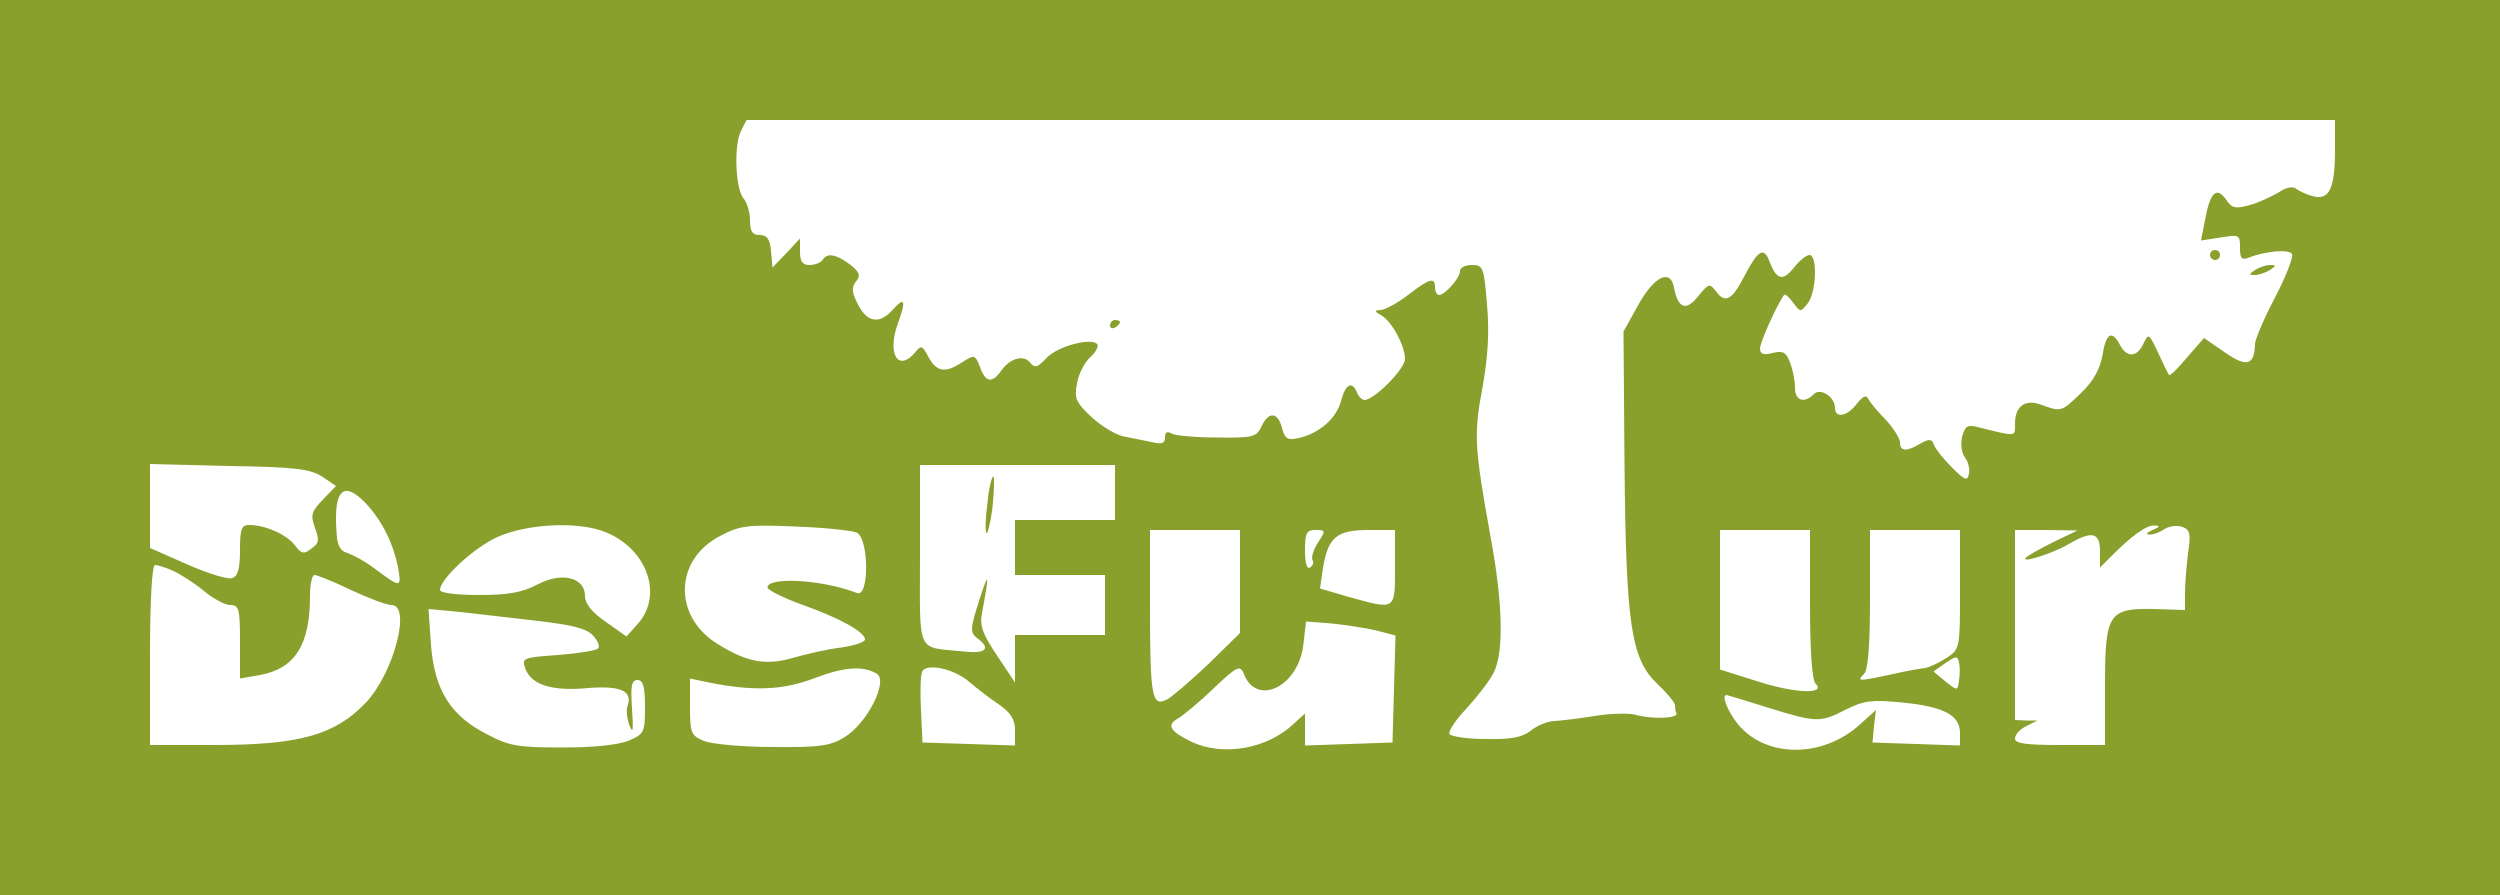 <?xml version="1.0" encoding="UTF-8" standalone="no"?>
<svg
   xmlns:dc="http://purl.org/dc/elements/1.1/"
   xmlns:cc="http://creativecommons.org/ns#"
   xmlns:rdf="http://www.w3.org/1999/02/22-rdf-syntax-ns#"
   xmlns:svg="http://www.w3.org/2000/svg"
   xmlns="http://www.w3.org/2000/svg"
   xmlns:sodipodi="http://sodipodi.sourceforge.net/DTD/sodipodi-0.dtd"
   xmlns:inkscape="http://www.inkscape.org/namespaces/inkscape"
   version="1.0"
   width="500pt"
   height="179pt"
   viewBox="0 0 500 179"
   preserveAspectRatio="xMidYMid meet"
   id="svg14"
   sodipodi:docname="6-yellowcream.svg"
   inkscape:version="1.0.2 (e86c870879, 2021-01-15)">
  <defs
     id="defs18" />
  <sodipodi:namedview
     pagecolor="#ffffff"
     bordercolor="#666666"
     borderopacity="1"
     objecttolerance="10"
     gridtolerance="10"
     guidetolerance="10"
     inkscape:pageopacity="0"
     inkscape:pageshadow="2"
     inkscape:window-width="2400"
     inkscape:window-height="1271"
     id="namedview16"
     showgrid="false"
     inkscape:zoom="1.83"
     inkscape:cx="333.33333"
     inkscape:cy="119.33333"
     inkscape:window-x="-9"
     inkscape:window-y="131"
     inkscape:window-maximized="1"
     inkscape:current-layer="svg14" />
  <g
     transform="matrix(0.1,0,0,-0.1,0,179)"
     fill="#000000"
     stroke="none"
     id="g12"
     style="stroke-width:0.997;stroke-miterlimit:4;stroke-dasharray:none;fill:#89a02c">
    <path
       d="M 0,895 V 0 h 2500 2500 v 895 895 H 2500 0 Z m 4670,594 c 0,-74 -11,-99 -42,-92 -13,3 -28,10 -35,15 -7,6 -20,4 -36,-7 -14,-8 -39,-20 -57,-25 -29,-8 -36,-7 -48,11 -19,27 -32,14 -42,-41 l -8,-41 39,6 c 37,6 39,6 39,-20 0,-22 3,-26 18,-20 34,13 80,17 86,7 3,-6 -12,-45 -34,-87 -22,-42 -40,-84 -40,-93 -1,-43 -17,-47 -60,-17 l -42,29 -34,-39 c -18,-22 -34,-37 -36,-35 -2,3 -12,23 -22,45 -18,38 -19,39 -29,18 -13,-28 -33,-29 -47,-3 -16,31 -28,24 -35,-20 -5,-28 -18,-52 -42,-75 -40,-39 -41,-39 -79,-25 -33,13 -54,-2 -54,-37 0,-27 5,-27 -75,-7 -20,5 -25,2 -31,-20 -3,-15 -1,-32 6,-41 6,-8 10,-22 8,-32 -3,-16 -8,-14 -34,12 -17,17 -33,37 -36,45 -4,12 -9,13 -27,3 -28,-17 -41,-16 -41,2 0,8 -13,29 -29,46 -17,17 -32,36 -35,42 -3,8 -11,4 -22,-10 -18,-25 -44,-31 -44,-9 0,22 -29,41 -42,28 -20,-20 -38,-13 -38,12 0,14 -4,36 -10,51 -8,21 -14,24 -35,19 -18,-5 -25,-2 -25,9 0,12 33,86 48,107 2,3 10,-4 18,-15 15,-20 15,-20 30,-1 17,23 19,96 3,96 -6,0 -20,-11 -31,-25 -22,-28 -35,-25 -49,12 -11,30 -23,23 -49,-27 -25,-49 -39,-58 -57,-34 -14,18 -15,18 -37,-9 -24,-30 -40,-24 -48,18 -7,38 -39,23 -71,-34 l -30,-54 2,-266 c 3,-321 13,-389 66,-439 19,-18 35,-37 35,-43 0,-5 1,-12 3,-16 3,-10 -51,-12 -84,-2 -14,3 -50,2 -80,-3 -30,-5 -65,-9 -79,-10 -14,0 -36,-9 -48,-19 -18,-14 -40,-18 -90,-17 -37,0 -70,5 -73,10 -3,5 12,28 34,51 21,23 46,55 54,71 21,40 19,139 -6,273 -32,178 -34,204 -16,298 11,63 14,110 9,166 -6,75 -8,79 -30,79 -13,0 -24,-5 -24,-12 0,-14 -30,-48 -42,-48 -4,0 -8,7 -8,15 0,21 -10,19 -54,-15 -22,-17 -47,-30 -55,-30 -13,-1 -13,-2 2,-11 21,-12 47,-61 47,-87 0,-20 -62,-82 -81,-82 -5,0 -12,7 -15,15 -10,24 -23,17 -32,-17 -9,-34 -42,-64 -84,-74 -23,-5 -28,-2 -34,20 -8,32 -27,34 -41,3 -10,-21 -17,-23 -89,-22 -44,0 -85,4 -91,8 -9,5 -13,3 -13,-8 0,-12 -7,-14 -27,-9 -16,3 -40,8 -55,11 -16,3 -44,20 -64,38 -32,30 -36,38 -30,68 3,19 15,42 26,52 11,10 17,21 15,26 -10,15 -80,-3 -102,-27 -18,-19 -23,-21 -33,-9 -13,16 -40,9 -58,-17 -18,-25 -31,-23 -42,8 -10,25 -11,25 -35,10 -34,-23 -52,-20 -68,10 -12,23 -15,24 -26,10 -34,-41 -57,-5 -36,55 18,49 15,57 -10,29 -26,-29 -51,-25 -69,11 -13,25 -13,35 -4,46 10,12 7,19 -12,34 -28,21 -46,24 -55,9 -3,-5 -15,-10 -26,-10 -14,0 -19,7 -19,26 v 27 l -27,-29 -28,-29 -3,33 c -2,24 -8,32 -23,32 -14,0 -19,7 -19,29 0,16 -6,36 -12,43 -17,17 -21,107 -6,136 l 11,22 H 3082 4670 Z M 644,837 672,818 646,791 c -24,-25 -25,-31 -16,-57 9,-24 8,-31 -7,-41 -15,-12 -20,-11 -33,6 -16,22 -60,41 -91,41 -16,0 -19,-7 -19,-50 0,-36 -4,-52 -15,-56 -8,-4 -49,9 -90,27 l -75,33 v 84 84 l 158,-4 c 133,-2 162,-6 186,-21 z m 1586,-32 v -55 h -100 -100 v -55 -55 h 90 90 v -60 -60 h -90 -90 v -47 -48 l -36,54 c -29,43 -35,60 -30,85 15,80 14,86 -5,27 -19,-59 -19,-66 -5,-77 29,-21 18,-32 -26,-27 -97,10 -88,-10 -88,193 v 180 h 195 195 z M 732,783 c 33,-36 54,-79 64,-127 7,-43 7,-43 -51,0 -16,12 -39,24 -50,28 -15,4 -21,16 -22,43 -6,84 14,103 59,56 z m 481,-58 c 81,-34 113,-124 64,-181 l -24,-27 -41,29 c -28,19 -42,37 -42,52 0,37 -46,49 -95,23 -31,-16 -58,-21 -117,-21 -44,0 -78,4 -78,10 0,22 68,85 115,106 60,27 164,32 218,9 z m 500,0 c 25,-10 26,-131 1,-121 -69,27 -179,33 -179,11 0,-5 32,-21 71,-35 73,-26 124,-54 124,-69 0,-5 -21,-12 -47,-16 -27,-3 -70,-13 -98,-21 -53,-15 -90,-9 -148,27 -92,55 -89,171 5,218 38,20 55,22 148,18 58,-2 113,-8 123,-12 z m 2592,5 c -11,-5 -14,-9 -7,-9 7,-1 21,4 31,11 10,6 26,8 36,4 15,-5 17,-14 11,-53 -3,-25 -6,-61 -6,-79 v -34 l -60,2 c -93,2 -100,-8 -100,-154 V 300 h -90 c -69,0 -90,3 -90,13 0,8 10,19 23,25 l 22,11 h -22 l -23,1 v 190 190 h 63 l 62,-1 -48,-23 c -26,-13 -51,-27 -55,-31 -13,-13 53,8 84,26 47,28 64,25 64,-13 v -33 l 23,23 c 41,41 70,62 86,61 12,0 11,-3 -4,-9 z M 2480,627 V 524 l -62,-61 c -35,-33 -73,-66 -84,-72 -30,-15 -34,3 -34,187 v 152 h 90 90 z m 156,78 c -9,-14 -14,-30 -11,-35 3,-5 1,-11 -5,-15 -6,-4 -10,9 -10,34 0,35 3,41 21,41 20,0 21,-1 5,-25 z m 154,-50 c 0,-86 2,-85 -92,-59 l -58,17 6,41 c 10,61 27,76 91,76 h 53 z m 830,-73 c 0,-92 4,-152 11,-159 22,-22 -40,-20 -115,4 l -76,24 v 139 140 h 90 90 z m 300,29 c 0,-118 0,-119 -27,-137 -16,-10 -35,-19 -43,-20 -8,-1 -39,-6 -68,-13 -66,-14 -69,-14 -54,1 8,8 12,56 12,150 v 138 h 90 90 z M 347,648 c 15,-7 43,-25 61,-40 18,-15 42,-28 52,-28 18,0 20,-7 20,-74 v -73 l 40,7 c 70,13 100,60 100,158 0,23 4,42 9,42 5,0 38,-13 73,-30 34,-16 71,-30 81,-30 40,0 5,-135 -51,-195 C 670,320 600,300 428,300 H 300 v 180 c 0,107 4,180 10,180 5,0 22,-5 37,-12 z m 730,-100 c 68,-8 96,-15 109,-29 10,-11 14,-22 10,-26 -4,-4 -40,-10 -80,-13 -71,-5 -73,-6 -65,-28 12,-32 54,-45 126,-38 64,5 89,-6 78,-36 -3,-8 -1,-25 4,-39 7,-18 8,-10 5,34 -3,45 -1,57 11,57 11,0 15,-13 15,-54 0,-51 -2,-54 -32,-67 -21,-9 -71,-14 -133,-14 -88,0 -107,3 -150,26 -74,37 -106,89 -113,179 l -5,72 64,-6 c 35,-4 105,-12 156,-18 z m 1676,-19 38,-10 -3,-107 -3,-107 -87,-3 -88,-3 v 32 32 l -23,-21 c -53,-50 -141,-65 -203,-36 -44,21 -52,34 -28,47 10,6 43,33 71,60 46,44 53,47 60,31 25,-69 111,-28 120,59 l 5,44 52,-4 c 28,-3 68,-9 89,-14 z M 3918,429 c -3,-21 -3,-21 -27,-2 l -24,20 24,17 c 21,14 24,15 27,1 2,-8 2,-24 0,-36 z m -2165,14 c 25,-14 -19,-101 -65,-128 -28,-17 -50,-20 -143,-19 -60,0 -122,6 -137,12 -26,11 -28,16 -28,68 v 57 l 33,-7 c 93,-19 151,-17 217,8 58,22 95,25 123,9 z m 187,-18 c 14,-12 40,-32 58,-44 24,-17 32,-30 32,-52 v -30 l -92,3 -93,3 -3,64 c -2,35 -1,70 2,77 7,19 65,7 96,-21 z m 1595,-50 c 97,-30 105,-31 157,-4 36,18 52,20 112,14 83,-8 116,-25 116,-61 v -25 l -87,3 -88,3 3,33 4,32 -29,-26 c -77,-73 -198,-71 -252,4 -18,25 -28,52 -18,52 1,0 38,-11 82,-25 z"
       id="path2"
       style="stroke-width:0.997;stroke-miterlimit:4;stroke-dasharray:none;fill:#89a02c" />
    <path
       d="m 4420,1280 c 0,-5 5,-10 10,-10 6,0 10,5 10,10 0,6 -4,10 -10,10 -5,0 -10,-4 -10,-10 z"
       id="path4"
       style="stroke-width:0.997;stroke-miterlimit:4;stroke-dasharray:none;fill:#89a02c" />
    <path
       d="m 4510,1250 c -13,-9 -13,-10 0,-10 8,0 22,5 30,10 13,9 13,10 0,10 -8,0 -22,-5 -30,-10 z"
       id="path6"
       style="stroke-width:0.997;stroke-miterlimit:4;stroke-dasharray:none;fill:#89a02c" />
    <path
       d="m 2220,1139 c 0,-5 5,-7 10,-4 6,3 10,8 10,11 0,2 -4,4 -10,4 -5,0 -10,-5 -10,-11 z"
       id="path8"
       style="stroke-width:0.997;stroke-miterlimit:4;stroke-dasharray:none;fill:#89a02c" />
    <path
       d="m 1975,785 c -4,-31 -5,-58 -2,-61 2,-3 8,20 12,51 3,31 4,59 2,62 -3,2 -9,-21 -12,-52 z"
       id="path10"
       style="stroke-width:0.997;stroke-miterlimit:4;stroke-dasharray:none;fill:#89a02c" />
  </g>
</svg>
